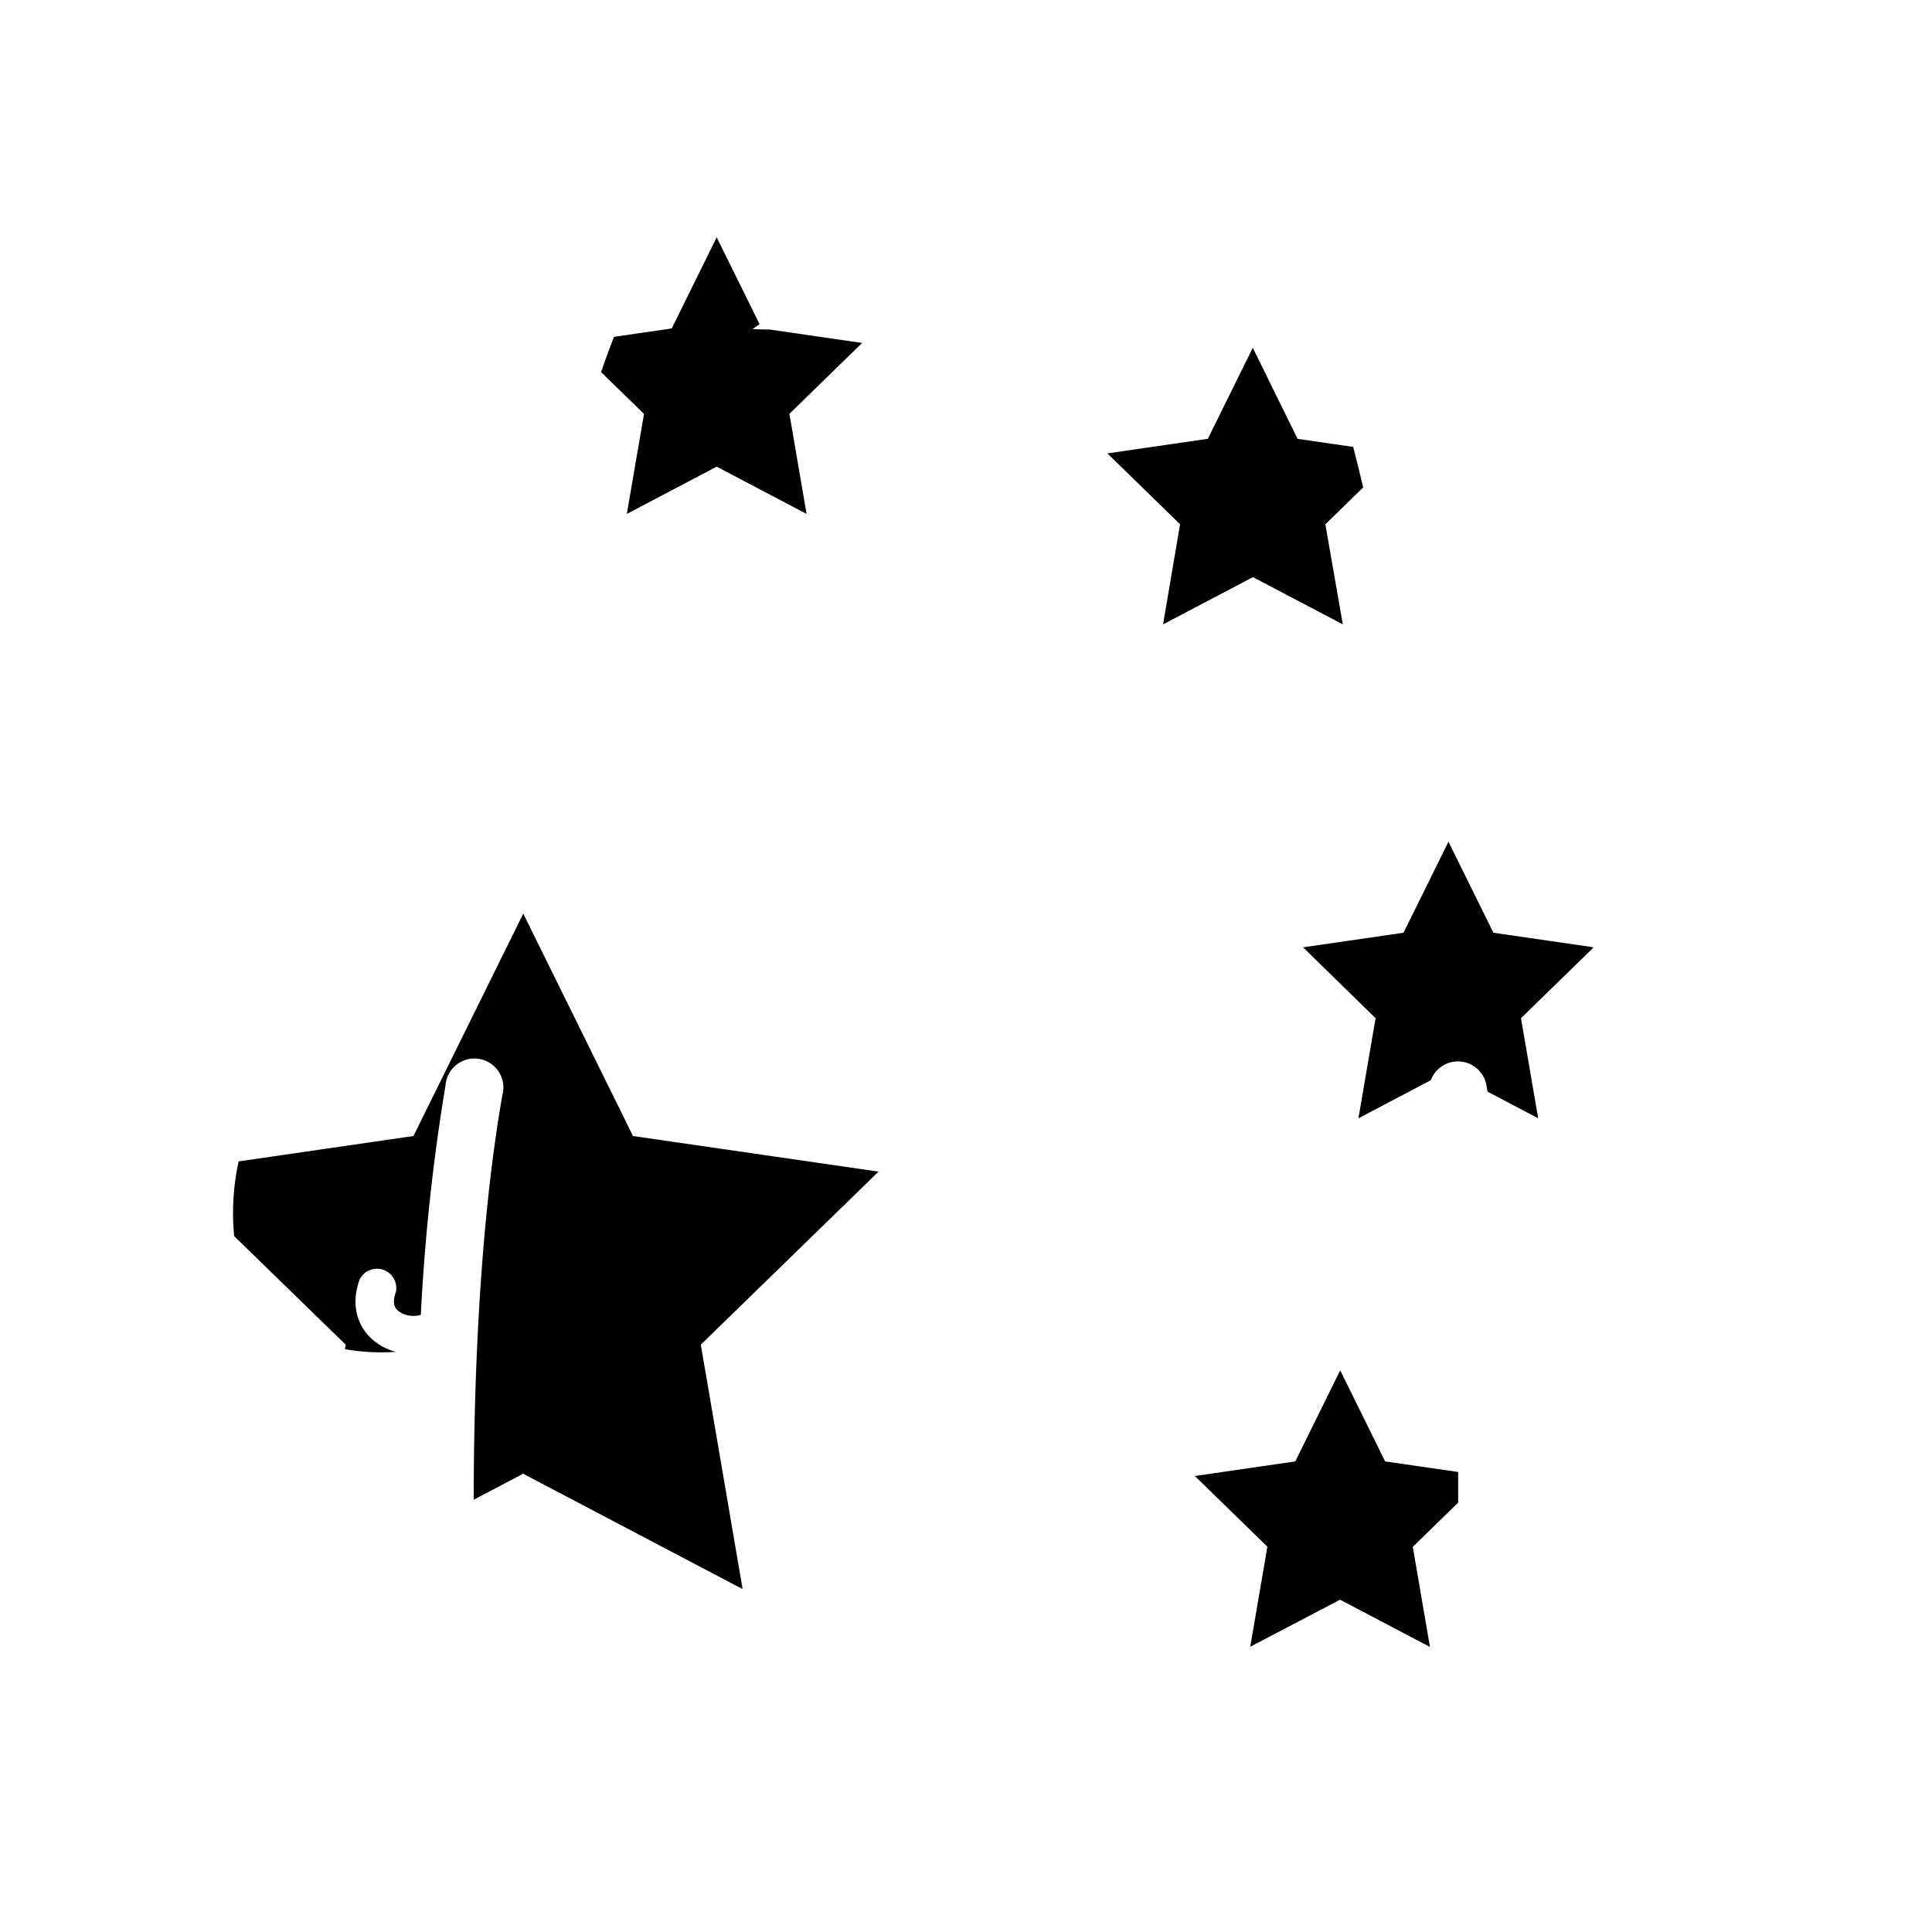 <svg id="图层_1" data-name="图层 1" xmlns="http://www.w3.org/2000/svg" viewBox="0 0 500 500"><title>画板 1 副本 166</title><path d="M135.42,236.44,107,294l-45.24,6.57a62.47,62.47,0,0,0-1.16,19.34L89.47,348l-.2,1.17a54.45,54.45,0,0,0,13.15.69,15.69,15.69,0,0,1-3.36-1.33c-6.25-3.41-8.63-10.22-6-17.37a5,5,0,0,1,9.35,3.39c-1.21,3.34.25,4.59,1.45,5.25a6.9,6.9,0,0,0,5.05.49,521.42,521.42,0,0,1,6.39-59.41A7.5,7.5,0,1,1,130,283.47c-6.28,35.91-7.4,78.67-7.4,104.65l12.79-6.72,56.8,29.86L181.37,348l46-44.79L163.82,294Z"/><path d="M185.48,120.77,208.74,133l-4.44-25.9,18.81-18.34L199.2,85.28c-2.77,0-4.43-.12-4.43-.12s.63-.48,1.8-1.28L185.48,61.41,173.85,85l-14.94,2.17q-1.72,4.33-3.35,9.13l11.11,10.82L162.22,133Z"/><path d="M301,161.59l23.26-12.23,23.26,12.23L343,135.69l9.79-9.55c-.84-3.62-1.71-7.1-2.59-10.48l-14.39-2.09L324.22,90l-11.63,23.56-26,3.78,18.81,18.34Z"/><path d="M412.22,245.13l-25.73-3.74-11.63-23.56-11.63,23.56-26,3.78L356,263.51l-4.44,25.9,18.73-9.85a7.5,7.5,0,0,1,14.41,1.33c.1.54.18,1.09.27,1.63l13.11,6.89-4.45-25.9,18.67-18.2Z"/><path d="M346.81,414l23.26,12.23-4.44-25.9,11.74-11.45c0-2.49,0-5.14,0-7.93l-18.9-2.74-11.63-23.57-11.62,23.57-26,3.78L328,400.28l-4.44,25.9Z"/></svg>